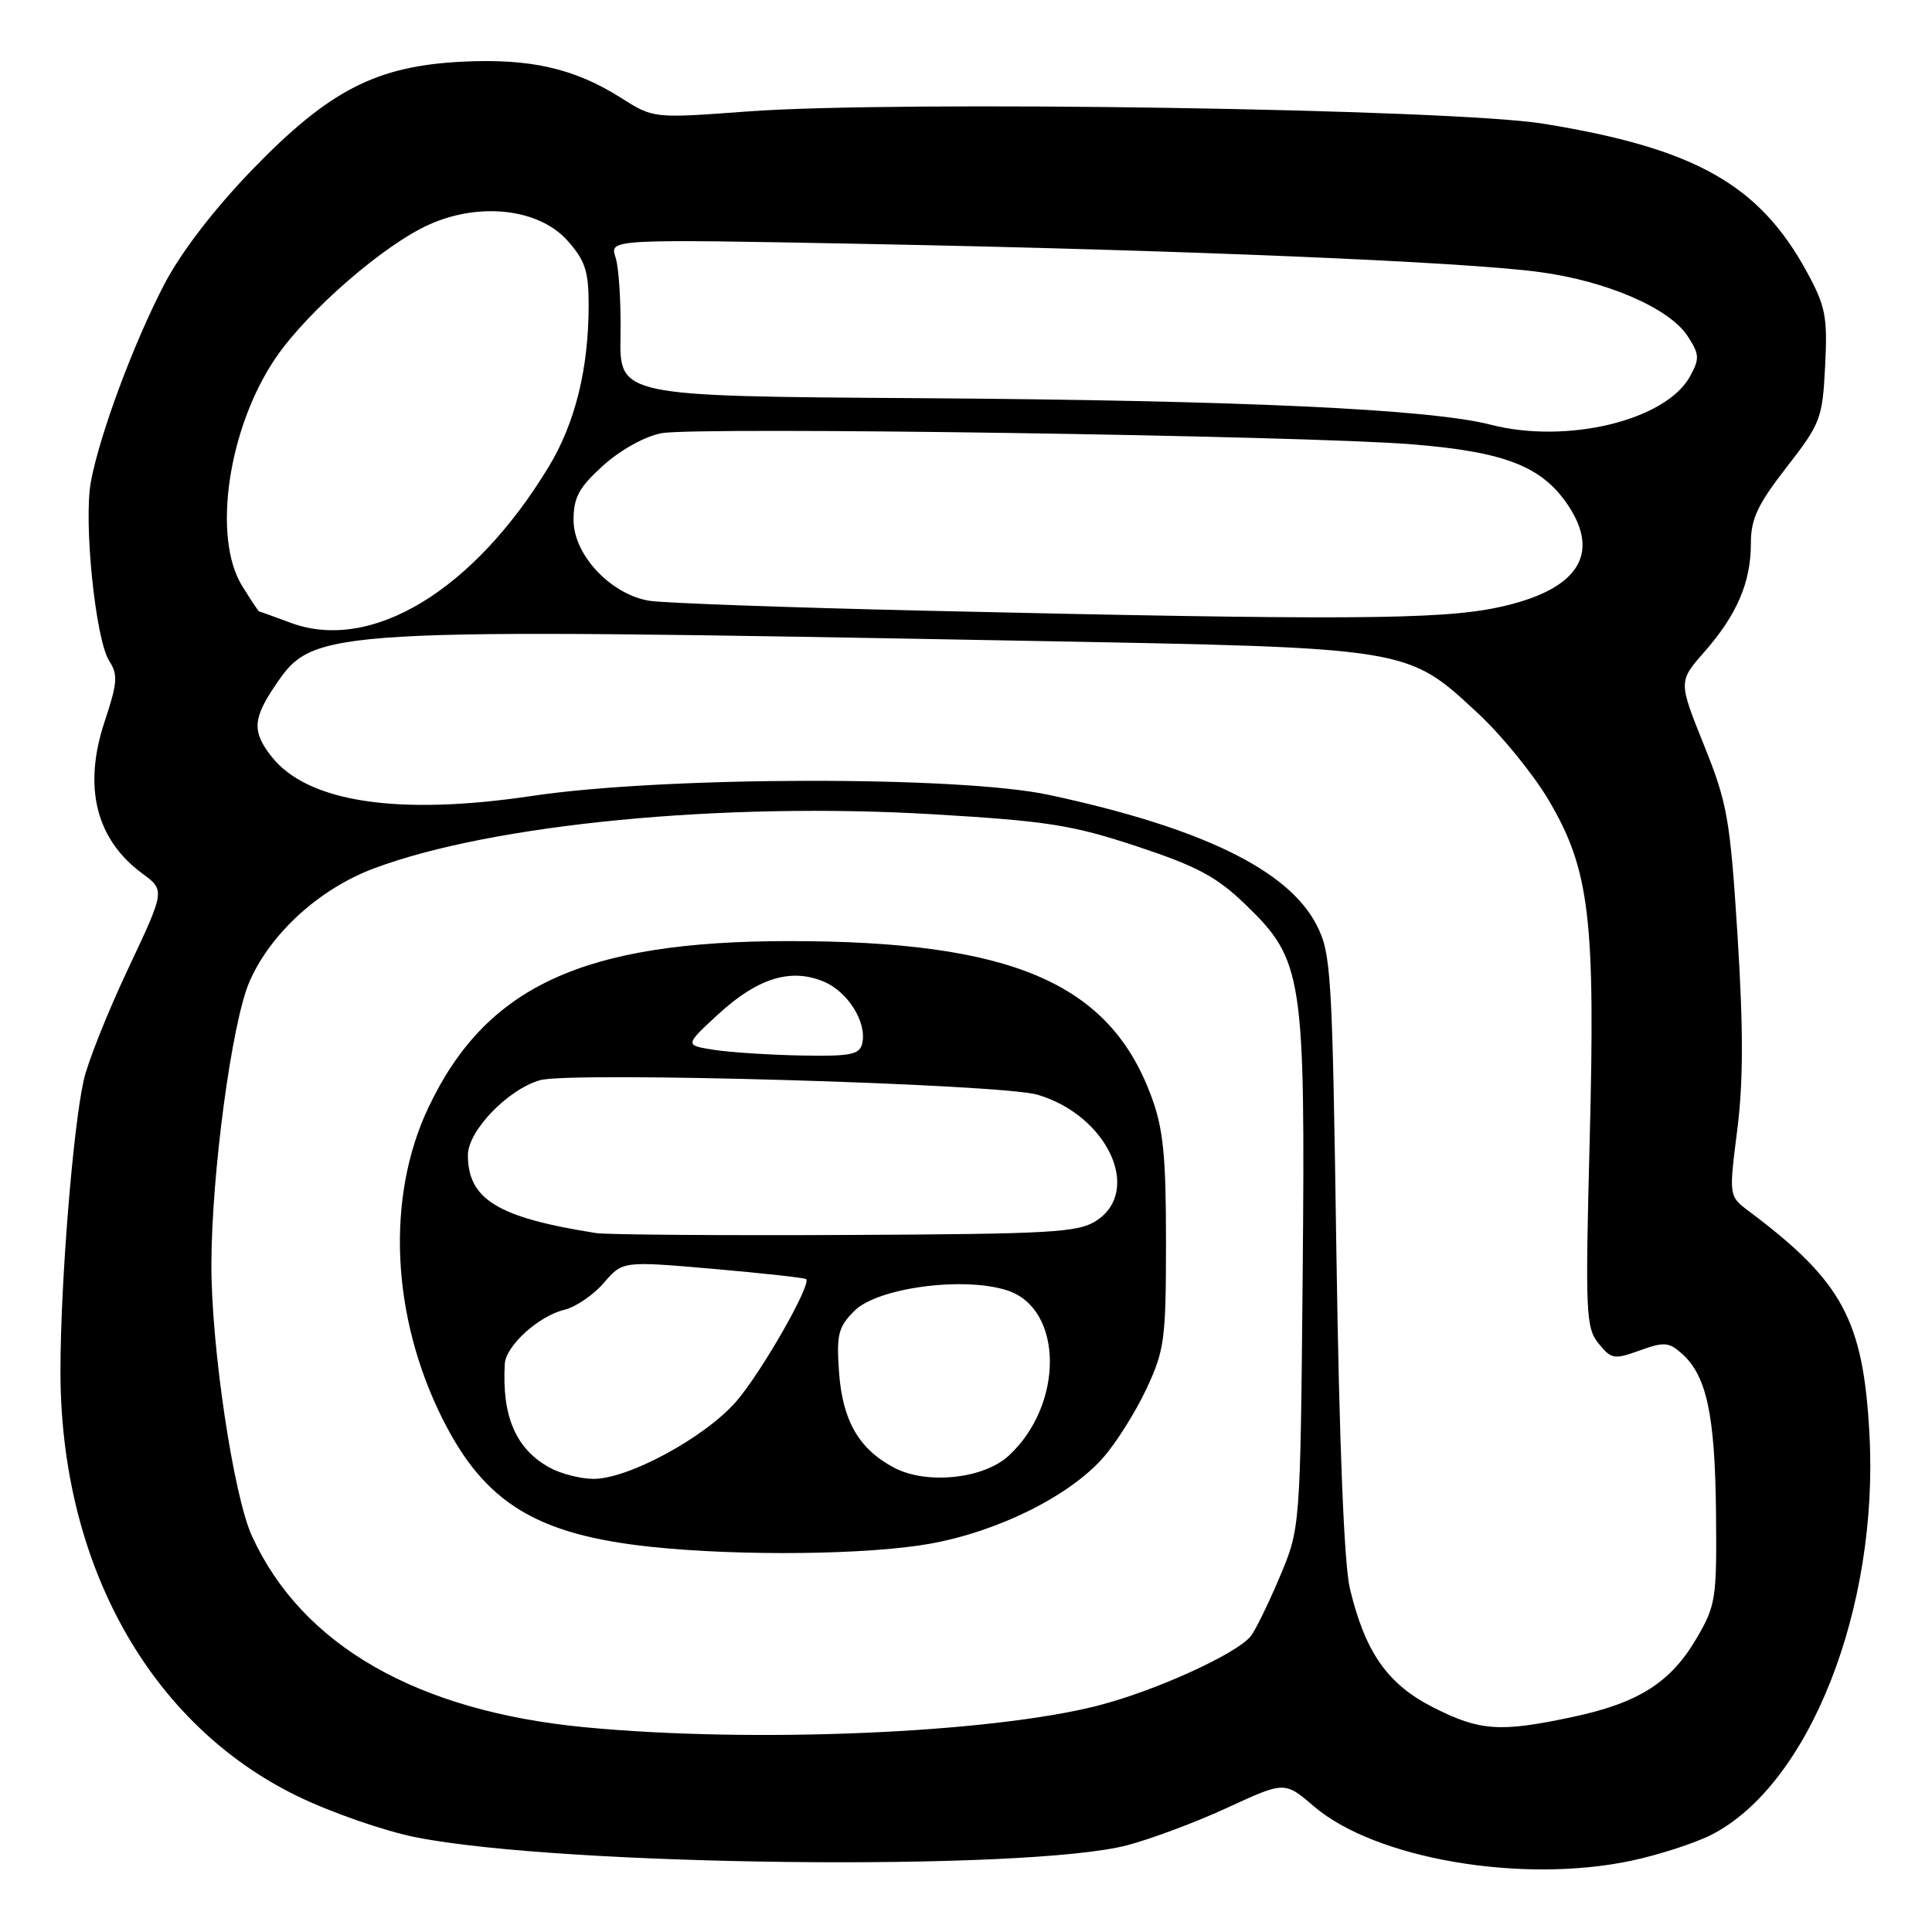 <?xml version="1.0" encoding="UTF-8" standalone="no"?>
<!DOCTYPE svg PUBLIC "-//W3C//DTD SVG 1.1//EN" "http://www.w3.org/Graphics/SVG/1.1/DTD/svg11.dtd" >
<svg xmlns="http://www.w3.org/2000/svg" xmlns:xlink="http://www.w3.org/1999/xlink" version="1.1" viewBox="0 0 256 256">
 <g >
 <path fill="currentColor"
d=" M 216.14 246.56 C 219.80 245.78 224.58 244.23 226.77 243.12 C 239.74 236.50 248.97 213.10 247.71 190.00 C 246.89 174.89 244.13 169.79 231.75 160.50 C 229.08 158.50 229.08 158.50 230.19 149.76 C 231.00 143.42 231.01 136.38 230.24 124.08 C 229.25 108.47 228.90 106.47 225.78 98.72 C 222.40 90.30 222.40 90.30 225.82 86.40 C 230.15 81.47 232.00 77.16 232.00 72.03 C 232.00 68.75 232.88 66.87 236.74 61.90 C 241.25 56.10 241.49 55.46 241.84 48.48 C 242.17 41.97 241.90 40.59 239.43 36.05 C 233.12 24.45 224.60 19.65 204.50 16.39 C 192.40 14.43 118.88 13.29 99.04 14.77 C 86.58 15.69 86.58 15.69 82.31 12.98 C 76.14 9.07 70.29 7.73 61.32 8.17 C 49.86 8.73 43.64 11.93 33.42 22.49 C 28.31 27.79 24.00 33.40 21.76 37.69 C 17.70 45.49 13.23 57.51 12.05 63.79 C 11.05 69.11 12.65 84.76 14.48 87.59 C 15.65 89.39 15.56 90.51 13.87 95.59 C 10.98 104.26 12.70 111.21 18.84 115.73 C 21.88 117.97 21.88 117.97 16.97 128.38 C 14.27 134.10 11.62 140.75 11.09 143.14 C 9.66 149.55 8.02 170.01 8.01 181.59 C 7.98 207.19 19.82 228.46 39.39 237.99 C 43.85 240.16 50.92 242.62 55.11 243.45 C 74.46 247.29 136.03 247.98 149.34 244.51 C 152.55 243.67 158.56 241.42 162.70 239.50 C 170.22 236.03 170.22 236.03 174.10 239.35 C 182.23 246.31 201.63 249.63 216.14 246.56 Z  M 77.50 228.87 C 55.22 226.74 40.01 218.00 33.39 203.55 C 30.93 198.16 27.99 178.50 28.01 167.53 C 28.04 155.46 30.71 135.54 33.03 130.14 C 35.81 123.70 42.30 117.78 49.57 115.06 C 65.25 109.19 95.84 106.24 123.70 107.90 C 138.79 108.79 142.10 109.32 150.66 112.15 C 158.71 114.82 161.23 116.18 165.12 119.94 C 172.65 127.24 172.97 129.33 172.61 169.00 C 172.30 202.50 172.30 202.50 169.55 209.00 C 168.04 212.57 166.31 216.10 165.71 216.83 C 163.78 219.19 152.99 224.08 145.49 226.00 C 131.11 229.68 99.79 231.00 77.50 228.87 Z  M 123.18 204.56 C 132.23 202.95 141.70 198.24 146.18 193.14 C 147.90 191.19 150.47 187.10 151.90 184.05 C 154.31 178.90 154.50 177.49 154.50 164.50 C 154.50 153.07 154.14 149.53 152.54 145.23 C 146.98 130.22 134.03 124.69 104.50 124.70 C 77.29 124.71 64.35 130.70 56.75 146.79 C 51.13 158.67 51.85 174.44 58.63 187.99 C 64.21 199.15 71.10 203.37 86.34 204.97 C 98.09 206.21 114.99 206.02 123.18 204.56 Z  M 189.93 226.25 C 183.86 223.18 180.90 218.96 178.87 210.50 C 178.10 207.30 177.46 191.30 177.08 166.00 C 176.53 128.58 176.39 126.29 174.42 122.50 C 170.65 115.24 159.14 109.65 139.00 105.33 C 127.16 102.78 87.95 102.86 70.53 105.46 C 52.74 108.12 40.75 106.31 35.98 100.25 C 33.39 96.95 33.48 95.23 36.51 90.77 C 41.63 83.24 42.41 83.19 136.50 84.92 C 186.99 85.85 186.38 85.75 195.82 94.50 C 198.94 97.39 203.15 102.56 205.18 105.98 C 210.64 115.22 211.41 121.64 210.64 151.14 C 210.05 174.01 210.13 175.94 211.82 178.02 C 213.51 180.11 213.88 180.17 217.28 178.94 C 220.53 177.77 221.15 177.82 222.93 179.43 C 226.15 182.35 227.25 187.55 227.38 200.41 C 227.49 211.90 227.36 212.73 224.76 217.16 C 221.34 222.97 217.07 225.67 208.32 227.52 C 198.72 229.56 196.10 229.37 189.93 226.25 Z  M 38.50 82.52 C 36.30 81.70 34.42 81.02 34.33 81.02 C 34.24 81.01 33.23 79.48 32.08 77.63 C 28.09 71.17 30.24 56.63 36.56 47.38 C 40.81 41.17 50.90 32.41 56.90 29.74 C 63.59 26.75 71.41 27.66 75.17 31.86 C 77.53 34.50 78.00 35.92 78.00 40.38 C 78.00 48.82 76.23 56.02 72.73 61.81 C 62.77 78.27 49.19 86.49 38.50 82.52 Z  M 122.50 80.92 C 104.35 80.50 87.96 79.91 86.08 79.61 C 80.96 78.80 76.00 73.54 76.00 68.92 C 76.00 65.90 76.71 64.59 79.94 61.67 C 82.24 59.60 85.45 57.82 87.66 57.40 C 92.39 56.52 172.76 57.71 187.16 58.88 C 199.45 59.88 204.34 61.80 207.79 66.97 C 212.18 73.57 208.94 78.27 198.46 80.49 C 190.77 82.12 177.78 82.19 122.50 80.92 Z  M 197.50 56.27 C 189.52 54.21 164.51 53.05 121.79 52.76 C 82.08 52.50 82.08 52.50 82.22 44.50 C 82.30 40.10 82.00 35.41 81.56 34.09 C 80.76 31.67 80.76 31.67 115.13 32.33 C 156.46 33.13 193.78 34.68 203.95 36.04 C 212.88 37.23 221.17 40.81 223.61 44.52 C 225.19 46.94 225.23 47.51 223.94 49.87 C 220.73 55.71 207.63 58.88 197.50 56.27 Z  M 72.89 194.50 C 68.37 192.05 66.48 187.70 66.89 180.70 C 67.03 178.32 71.40 174.36 74.79 173.55 C 76.28 173.19 78.62 171.60 80.00 170.00 C 82.50 167.09 82.50 167.09 94.50 168.13 C 101.10 168.71 106.64 169.32 106.82 169.49 C 107.54 170.20 100.91 181.82 97.57 185.68 C 93.44 190.46 83.18 196.02 78.59 195.96 C 76.89 195.94 74.33 195.28 72.89 194.50 Z  M 118.50 194.49 C 113.83 192.04 111.65 188.28 111.18 181.87 C 110.82 176.82 111.06 175.85 113.22 173.69 C 116.29 170.62 127.74 169.10 133.51 171.00 C 140.91 173.45 141.00 186.13 133.66 192.89 C 130.34 195.96 122.81 196.75 118.50 194.49 Z  M 79.00 163.39 C 65.98 161.35 62.00 158.93 62.00 153.06 C 62.00 149.84 67.29 144.35 71.56 143.13 C 75.64 141.96 132.56 143.62 137.45 145.05 C 146.69 147.75 151.39 157.73 145.30 161.73 C 142.87 163.32 139.46 163.51 112.05 163.64 C 95.25 163.72 80.38 163.60 79.00 163.39 Z  M 94.61 139.11 C 90.71 138.50 90.71 138.50 95.21 134.36 C 100.38 129.61 104.77 128.25 109.11 130.05 C 112.34 131.38 114.89 135.45 114.25 138.25 C 113.91 139.75 112.74 139.98 106.18 139.86 C 101.95 139.78 96.75 139.44 94.61 139.11 Z "/>
</g>
</svg>